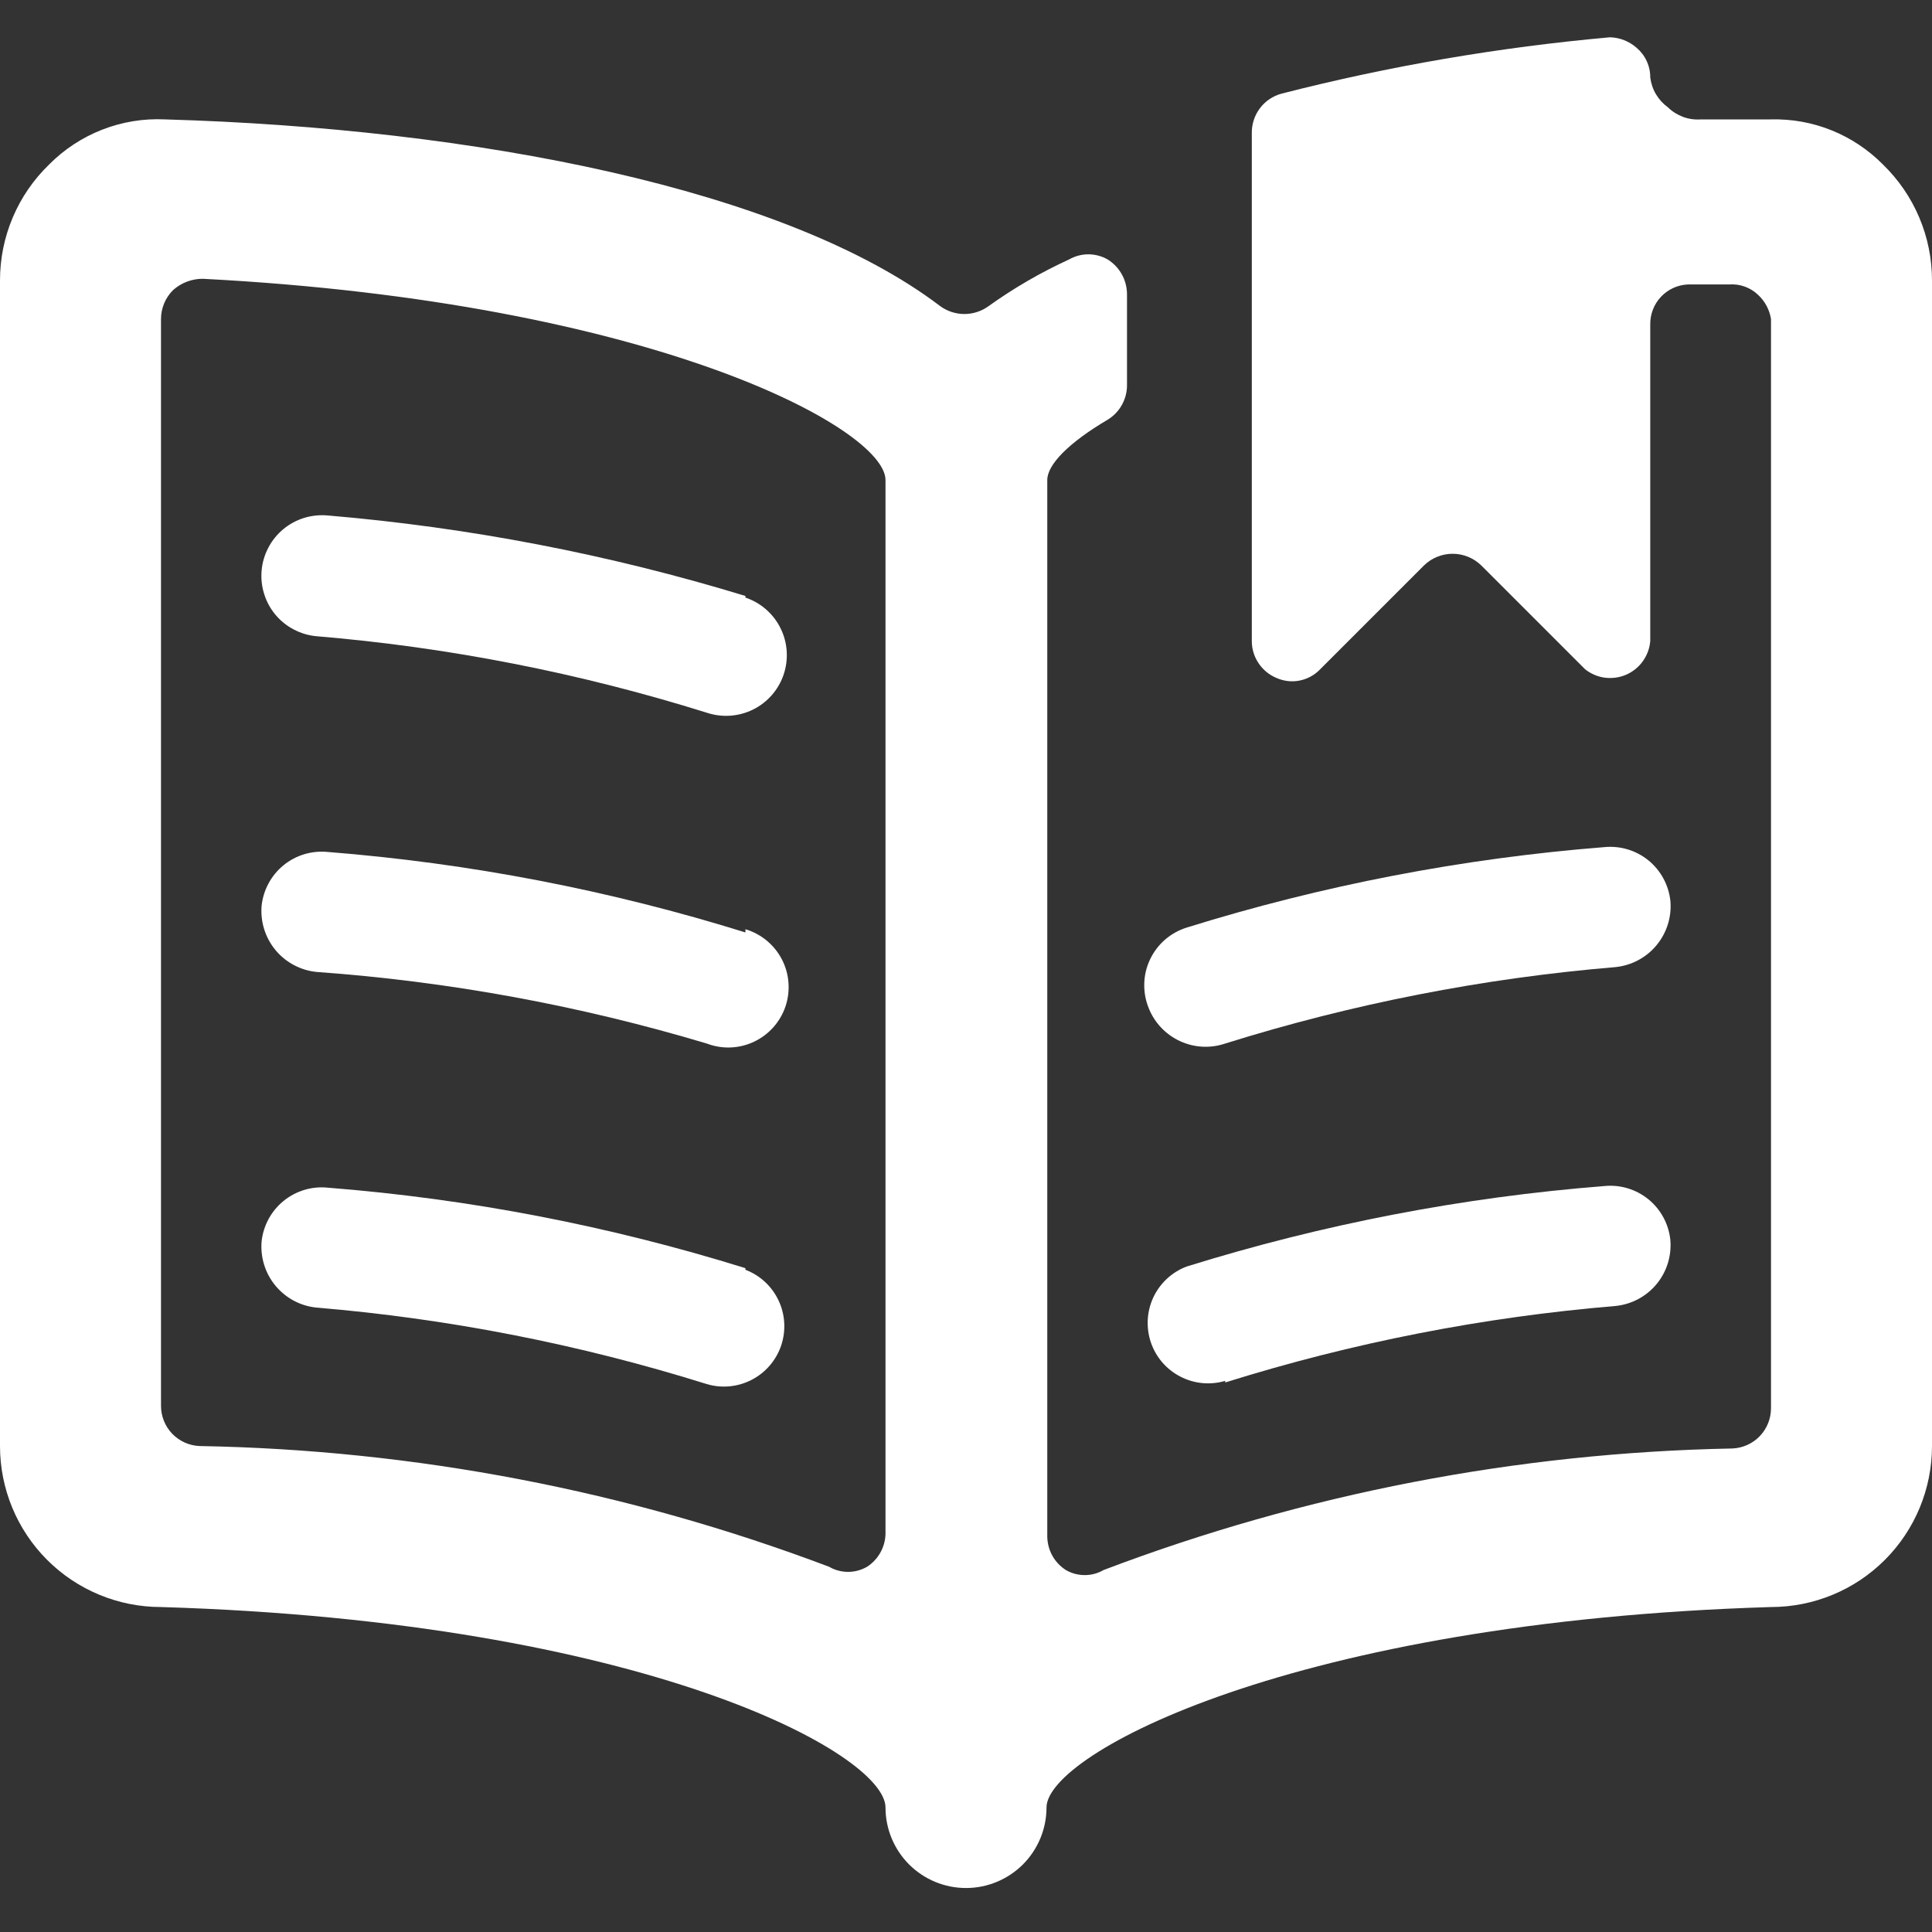 <svg width="30" height="30" viewBox="0 0 30 30" fill="none" xmlns="http://www.w3.org/2000/svg">
<rect x="0" y="0" width="30" height="30" fill="#333333" stroke="none"/>
<path d="M30 4.354C30 4.018 29.933 3.686 29.802 3.377C29.671 3.067 29.479 2.788 29.238 2.554C29.011 2.325 28.74 2.144 28.442 2.024C28.143 1.903 27.822 1.846 27.5 1.854H26.413C26.319 1.861 26.224 1.848 26.136 1.816C26.048 1.783 25.967 1.733 25.9 1.667C25.825 1.613 25.762 1.544 25.714 1.464C25.667 1.385 25.637 1.296 25.625 1.204C25.626 1.116 25.607 1.029 25.57 0.949C25.534 0.869 25.48 0.799 25.413 0.742C25.298 0.641 25.152 0.583 25 0.579C23.279 0.733 21.574 1.025 19.9 1.454C19.766 1.49 19.647 1.57 19.564 1.681C19.48 1.792 19.436 1.928 19.438 2.067V9.954C19.438 10.078 19.475 10.198 19.544 10.3C19.613 10.403 19.711 10.482 19.825 10.529C19.938 10.578 20.063 10.592 20.184 10.567C20.305 10.542 20.415 10.481 20.5 10.392L22.113 8.779C22.231 8.664 22.391 8.599 22.556 8.599C22.722 8.599 22.881 8.664 23 8.779L24.613 10.392C24.701 10.462 24.807 10.508 24.919 10.523C25.032 10.537 25.146 10.522 25.25 10.477C25.354 10.432 25.444 10.36 25.51 10.267C25.576 10.175 25.616 10.067 25.625 9.954V5.042C25.622 4.881 25.681 4.726 25.791 4.609C25.901 4.492 26.052 4.423 26.212 4.417H26.85C26.932 4.411 27.015 4.422 27.092 4.45C27.17 4.478 27.241 4.522 27.3 4.579C27.407 4.678 27.477 4.81 27.5 4.954V21.867C27.5 22.028 27.438 22.183 27.326 22.3C27.214 22.417 27.061 22.485 26.9 22.492C23.562 22.556 20.259 23.194 17.137 24.379C17.048 24.431 16.947 24.458 16.844 24.458C16.741 24.458 16.639 24.431 16.55 24.379C16.464 24.324 16.392 24.248 16.342 24.159C16.292 24.07 16.265 23.969 16.262 23.867V7.454C16.262 7.217 16.587 6.879 17.2 6.517C17.292 6.461 17.368 6.382 17.421 6.287C17.473 6.193 17.501 6.087 17.5 5.979V4.567C17.499 4.459 17.472 4.353 17.419 4.259C17.367 4.165 17.291 4.086 17.2 4.029C17.109 3.977 17.005 3.949 16.9 3.949C16.795 3.949 16.691 3.977 16.6 4.029C16.161 4.23 15.742 4.473 15.35 4.754C15.241 4.833 15.11 4.876 14.975 4.876C14.84 4.876 14.709 4.833 14.6 4.754C12.2 2.929 7.362 1.992 2.562 1.854C2.23 1.838 1.898 1.892 1.588 2.013C1.278 2.134 0.997 2.318 0.763 2.554C0.521 2.788 0.329 3.067 0.198 3.377C0.067 3.686 -0 4.018 1.22473e-06 4.354V22.454C1.22473e-06 23.117 0.263 23.753 0.732 24.222C1.201 24.691 1.837 24.954 2.5 24.954C10 25.179 13.75 27.229 13.75 28.067C13.75 28.398 13.882 28.716 14.116 28.951C14.351 29.185 14.668 29.317 15 29.317C15.332 29.317 15.649 29.185 15.884 28.951C16.118 28.716 16.25 28.398 16.25 28.067C16.25 27.229 20.1 25.179 27.5 24.954C28.163 24.954 28.799 24.691 29.268 24.222C29.737 23.753 30 23.117 30 22.454V4.354ZM3.1 22.454C2.939 22.448 2.786 22.379 2.674 22.263C2.562 22.146 2.5 21.991 2.5 21.829V4.954C2.5 4.785 2.568 4.623 2.688 4.504C2.815 4.391 2.979 4.328 3.15 4.329C10.137 4.692 13.75 6.654 13.75 7.454V23.817C13.748 23.919 13.72 24.02 13.67 24.109C13.62 24.198 13.549 24.274 13.463 24.329C13.373 24.381 13.272 24.408 13.169 24.408C13.066 24.408 12.964 24.381 12.875 24.329C9.749 23.147 6.442 22.513 3.1 22.454Z" fill="white"/>
<path d="M11.575 9.254C9.463 8.609 7.288 8.19 5.088 8.004C4.965 7.993 4.84 8.006 4.722 8.042C4.604 8.079 4.494 8.138 4.399 8.217C4.304 8.296 4.225 8.393 4.168 8.502C4.11 8.611 4.074 8.731 4.063 8.854C4.051 8.977 4.064 9.101 4.101 9.22C4.137 9.338 4.196 9.448 4.275 9.543C4.354 9.638 4.451 9.717 4.561 9.774C4.67 9.832 4.79 9.868 4.913 9.879C6.971 10.051 9.004 10.45 10.975 11.067C11.212 11.146 11.471 11.128 11.695 11.017C11.919 10.906 12.089 10.71 12.169 10.473C12.248 10.236 12.231 9.977 12.119 9.753C12.008 9.529 11.812 9.359 11.575 9.279V9.254Z" fill="white"/>
<path d="M11.575 14.479C9.466 13.822 7.29 13.403 5.087 13.229C4.841 13.205 4.594 13.279 4.402 13.436C4.21 13.593 4.088 13.82 4.062 14.067C4.042 14.315 4.119 14.561 4.278 14.753C4.437 14.945 4.665 15.066 4.912 15.092C6.968 15.239 9.001 15.613 10.975 16.204C11.093 16.249 11.219 16.27 11.345 16.265C11.47 16.26 11.594 16.23 11.708 16.176C11.822 16.122 11.924 16.046 12.008 15.952C12.092 15.858 12.156 15.748 12.197 15.628C12.237 15.509 12.253 15.383 12.243 15.257C12.234 15.131 12.199 15.009 12.141 14.897C12.083 14.785 12.003 14.686 11.905 14.605C11.808 14.525 11.696 14.465 11.575 14.429V14.479Z" fill="white"/>
<path d="M11.575 19.692C9.466 19.035 7.29 18.615 5.087 18.442C4.841 18.417 4.594 18.492 4.402 18.649C4.21 18.806 4.088 19.032 4.062 19.279C4.042 19.527 4.119 19.774 4.278 19.965C4.437 20.157 4.665 20.279 4.912 20.304C6.971 20.476 9.004 20.875 10.975 21.492C11.207 21.561 11.458 21.537 11.673 21.425C11.888 21.314 12.052 21.123 12.13 20.893C12.207 20.663 12.193 20.412 12.089 20.193C11.986 19.974 11.802 19.803 11.575 19.717V19.692Z" fill="white"/>
<path d="M19.025 16.204C20.996 15.587 23.029 15.189 25.087 15.017C25.335 14.991 25.563 14.87 25.722 14.678C25.881 14.486 25.959 14.24 25.938 13.992C25.912 13.745 25.79 13.518 25.598 13.361C25.406 13.204 25.159 13.13 24.913 13.154C22.71 13.328 20.534 13.747 18.425 14.404C18.301 14.443 18.187 14.507 18.089 14.592C17.991 14.678 17.912 14.783 17.857 14.9C17.801 15.018 17.771 15.145 17.768 15.275C17.765 15.405 17.788 15.534 17.837 15.654C17.927 15.881 18.101 16.064 18.322 16.166C18.543 16.269 18.794 16.282 19.025 16.204Z" fill="white"/>
<path d="M19.025 21.467C20.996 20.849 23.029 20.451 25.087 20.279C25.335 20.254 25.563 20.132 25.722 19.941C25.881 19.749 25.958 19.503 25.937 19.254C25.912 19.008 25.79 18.781 25.598 18.624C25.406 18.467 25.159 18.392 24.912 18.417C22.71 18.59 20.534 19.01 18.425 19.667C18.198 19.753 18.014 19.924 17.91 20.143C17.807 20.363 17.793 20.613 17.87 20.843C17.948 21.073 18.111 21.264 18.327 21.375C18.542 21.487 18.792 21.511 19.025 21.442V21.467Z" fill="white"/>
</svg>
